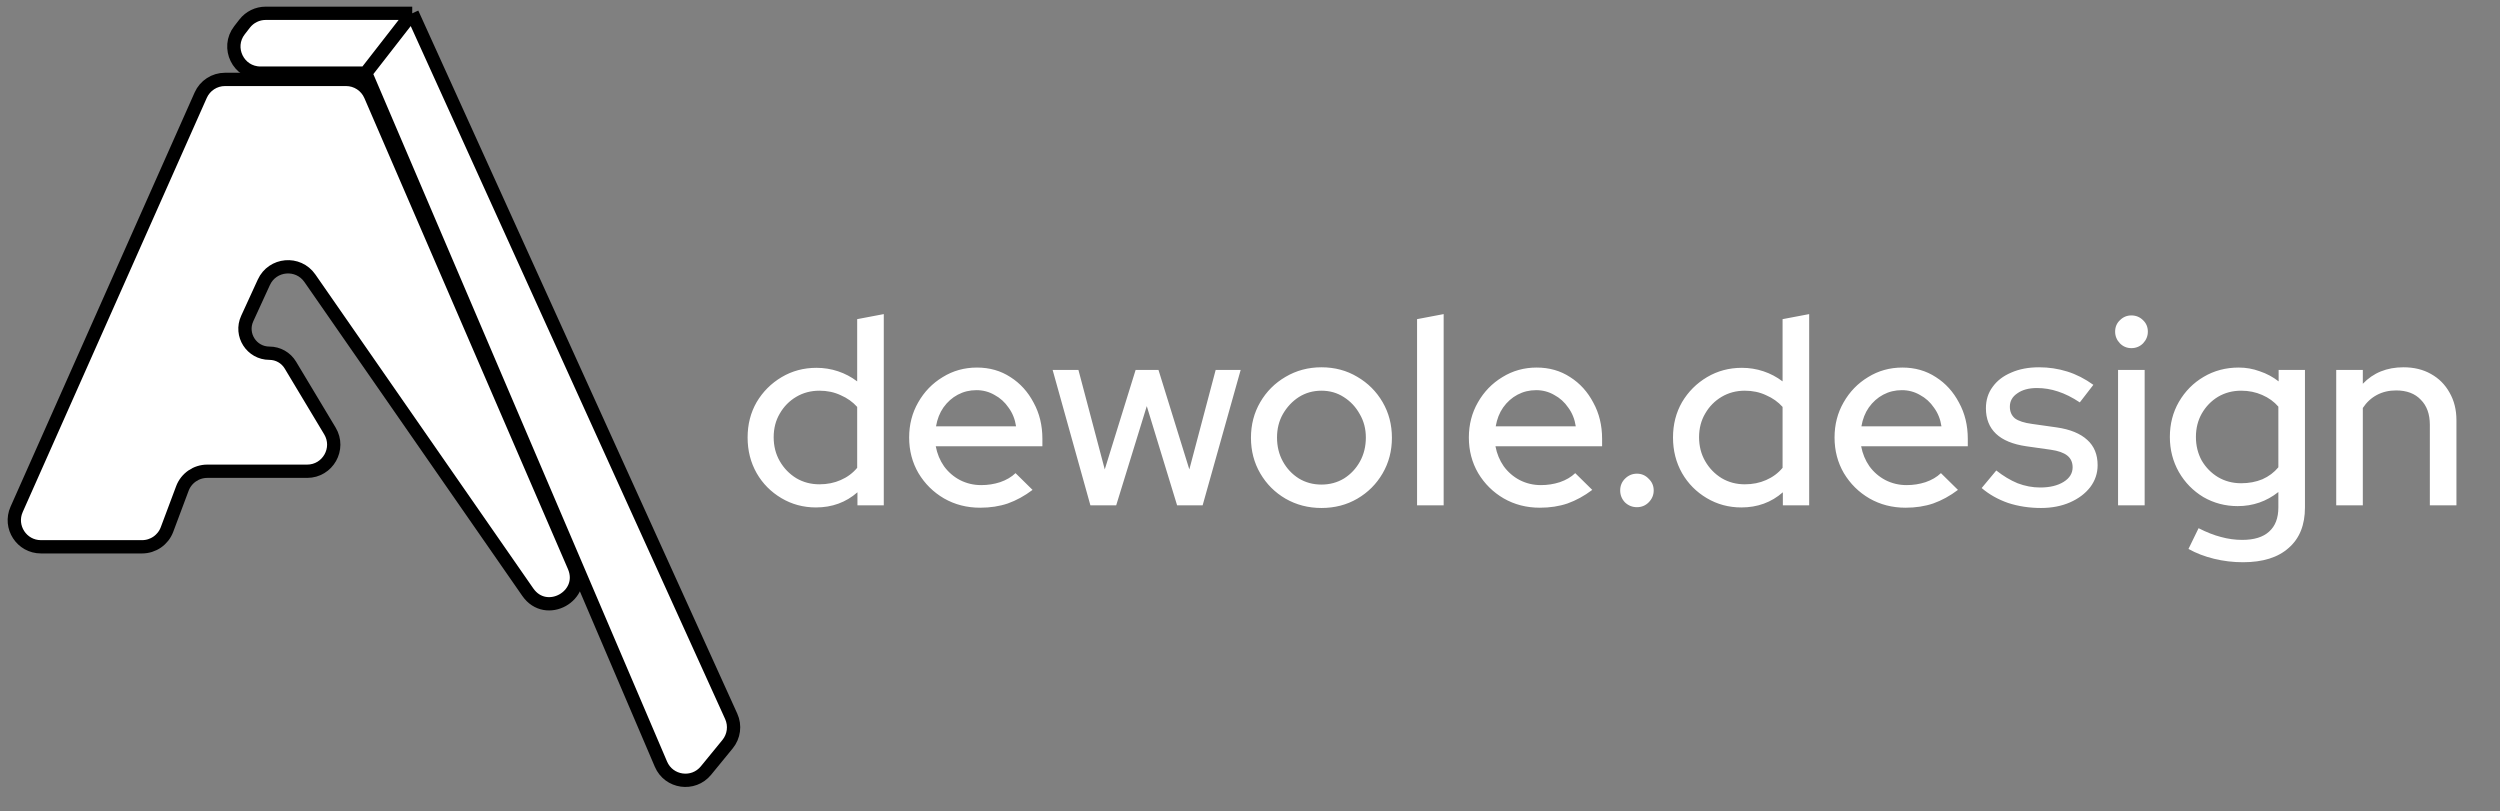 <svg width="188" height="61" viewBox="0 0 188 61" fill="none" xmlns="http://www.w3.org/2000/svg">
<rect x="0" y="0" width="188" height="61" fill="#808080" stroke="none"/>
<path d="M1.25 38.306L15.093 7.158C15.414 6.436 16.131 5.971 16.921 5.971H26.023C26.821 5.971 27.542 6.445 27.859 7.177L43.168 42.595C44.126 44.811 41.066 46.512 39.69 44.529L23.302 20.922C22.418 19.65 20.486 19.822 19.841 21.23L18.59 23.958C18.032 25.176 18.922 26.562 20.261 26.562C20.907 26.562 21.505 26.901 21.837 27.455L24.81 32.409C25.61 33.742 24.649 35.438 23.095 35.438H15.587C14.754 35.438 14.007 35.955 13.714 36.736L12.558 39.821C12.265 40.602 11.519 41.119 10.685 41.119H3.078C1.63 41.119 0.662 39.629 1.25 38.306Z" fill="white" stroke="black"/>
<path d="M27.5 5.5H19.589C17.925 5.5 16.989 3.586 18.011 2.272L18.399 1.772C18.778 1.285 19.361 1 19.978 1H31L54.987 53.869C55.301 54.562 55.195 55.373 54.713 55.962L53.09 57.945C52.139 59.108 50.293 58.846 49.703 57.465L27.5 5.5Z" fill="white"/>
<path d="M27.5 5.5H19.589C17.925 5.5 16.989 3.586 18.011 2.272L18.399 1.772C18.778 1.285 19.361 1 19.978 1H31M27.5 5.5L49.703 57.465C50.293 58.846 52.139 59.108 53.09 57.945L54.713 55.962C55.195 55.373 55.301 54.562 54.987 53.869L31 1M27.5 5.5L31 1" stroke="black"/>
<path d="M61.36 38.16C60.413 38.16 59.547 37.927 58.76 37.46C57.973 36.993 57.353 36.367 56.9 35.58C56.447 34.78 56.22 33.887 56.22 32.9C56.22 31.913 56.447 31.027 56.9 30.24C57.367 29.453 57.993 28.827 58.78 28.36C59.567 27.893 60.44 27.66 61.4 27.66C61.96 27.66 62.5 27.747 63.02 27.92C63.54 28.093 64.02 28.347 64.46 28.68V24L66.46 23.62V38H64.48V37.02C63.613 37.78 62.573 38.16 61.36 38.16ZM61.62 36.42C62.207 36.42 62.74 36.313 63.22 36.1C63.713 35.887 64.127 35.58 64.46 35.18V30.6C64.127 30.227 63.713 29.933 63.22 29.72C62.74 29.493 62.207 29.38 61.62 29.38C60.98 29.38 60.4 29.533 59.88 29.84C59.36 30.147 58.947 30.567 58.64 31.1C58.333 31.62 58.18 32.213 58.18 32.88C58.18 33.547 58.333 34.147 58.64 34.68C58.947 35.213 59.36 35.64 59.88 35.96C60.4 36.267 60.98 36.42 61.62 36.42ZM73.708 38.18C72.708 38.18 71.802 37.947 70.988 37.48C70.188 37.013 69.548 36.38 69.068 35.58C68.602 34.78 68.368 33.887 68.368 32.9C68.368 31.927 68.595 31.047 69.048 30.26C69.502 29.46 70.115 28.827 70.888 28.36C71.662 27.88 72.522 27.64 73.468 27.64C74.415 27.64 75.255 27.88 75.988 28.36C76.722 28.827 77.302 29.467 77.728 30.28C78.168 31.08 78.388 31.987 78.388 33V33.56H70.368C70.475 34.12 70.682 34.62 70.988 35.06C71.308 35.5 71.708 35.847 72.188 36.1C72.682 36.353 73.215 36.48 73.788 36.48C74.282 36.48 74.755 36.407 75.208 36.26C75.675 36.1 76.062 35.873 76.368 35.58L77.648 36.84C77.048 37.293 76.428 37.633 75.788 37.86C75.162 38.073 74.468 38.18 73.708 38.18ZM70.388 32.06H76.408C76.328 31.527 76.142 31.06 75.848 30.66C75.568 30.247 75.215 29.927 74.788 29.7C74.375 29.46 73.922 29.34 73.428 29.34C72.922 29.34 72.455 29.453 72.028 29.68C71.602 29.907 71.242 30.227 70.948 30.64C70.668 31.04 70.482 31.513 70.388 32.06ZM81.998 38L79.158 27.82H81.098L83.078 35.3L85.398 27.82H87.118L89.438 35.3L91.418 27.82H93.298L90.438 38H88.518L86.238 30.54L83.938 38H81.998ZM99.372 38.2C98.385 38.2 97.485 37.967 96.672 37.5C95.872 37.033 95.238 36.4 94.772 35.6C94.305 34.8 94.072 33.907 94.072 32.92C94.072 31.933 94.305 31.04 94.772 30.24C95.238 29.44 95.872 28.807 96.672 28.34C97.485 27.86 98.385 27.62 99.372 27.62C100.372 27.62 101.272 27.86 102.072 28.34C102.872 28.807 103.505 29.44 103.972 30.24C104.438 31.04 104.672 31.933 104.672 32.92C104.672 33.907 104.438 34.8 103.972 35.6C103.505 36.4 102.872 37.033 102.072 37.5C101.272 37.967 100.372 38.2 99.372 38.2ZM99.372 36.44C99.998 36.44 100.565 36.287 101.072 35.98C101.578 35.66 101.978 35.233 102.272 34.7C102.565 34.167 102.712 33.567 102.712 32.9C102.712 32.247 102.558 31.66 102.252 31.14C101.958 30.607 101.558 30.18 101.052 29.86C100.558 29.54 99.998 29.38 99.372 29.38C98.745 29.38 98.178 29.54 97.672 29.86C97.178 30.18 96.778 30.607 96.472 31.14C96.178 31.66 96.032 32.247 96.032 32.9C96.032 33.567 96.178 34.167 96.472 34.7C96.765 35.233 97.165 35.66 97.672 35.98C98.178 36.287 98.745 36.44 99.372 36.44ZM106.563 38V24L108.563 23.62V38H106.563ZM115.798 38.18C114.798 38.18 113.892 37.947 113.078 37.48C112.278 37.013 111.638 36.38 111.158 35.58C110.692 34.78 110.458 33.887 110.458 32.9C110.458 31.927 110.685 31.047 111.138 30.26C111.592 29.46 112.205 28.827 112.978 28.36C113.752 27.88 114.612 27.64 115.558 27.64C116.505 27.64 117.345 27.88 118.078 28.36C118.812 28.827 119.392 29.467 119.818 30.28C120.258 31.08 120.478 31.987 120.478 33V33.56H112.458C112.565 34.12 112.772 34.62 113.078 35.06C113.398 35.5 113.798 35.847 114.278 36.1C114.772 36.353 115.305 36.48 115.878 36.48C116.372 36.48 116.845 36.407 117.298 36.26C117.765 36.1 118.152 35.873 118.458 35.58L119.738 36.84C119.138 37.293 118.518 37.633 117.878 37.86C117.252 38.073 116.558 38.18 115.798 38.18ZM112.478 32.06H118.498C118.418 31.527 118.232 31.06 117.938 30.66C117.658 30.247 117.305 29.927 116.878 29.7C116.465 29.46 116.012 29.34 115.518 29.34C115.012 29.34 114.545 29.453 114.118 29.68C113.692 29.907 113.332 30.227 113.038 30.64C112.758 31.04 112.572 31.513 112.478 32.06ZM123.098 38.14C122.751 38.14 122.451 38.02 122.198 37.78C121.958 37.527 121.838 37.227 121.838 36.88C121.838 36.533 121.958 36.24 122.198 36C122.451 35.747 122.751 35.62 123.098 35.62C123.444 35.62 123.738 35.747 123.978 36C124.231 36.24 124.358 36.533 124.358 36.88C124.358 37.227 124.231 37.527 123.978 37.78C123.738 38.02 123.444 38.14 123.098 38.14ZM130.95 38.16C130.003 38.16 129.137 37.927 128.35 37.46C127.563 36.993 126.943 36.367 126.49 35.58C126.037 34.78 125.81 33.887 125.81 32.9C125.81 31.913 126.037 31.027 126.49 30.24C126.957 29.453 127.583 28.827 128.37 28.36C129.157 27.893 130.03 27.66 130.99 27.66C131.55 27.66 132.09 27.747 132.61 27.92C133.13 28.093 133.61 28.347 134.05 28.68V24L136.05 23.62V38H134.07V37.02C133.203 37.78 132.163 38.16 130.95 38.16ZM131.21 36.42C131.797 36.42 132.33 36.313 132.81 36.1C133.303 35.887 133.717 35.58 134.05 35.18V30.6C133.717 30.227 133.303 29.933 132.81 29.72C132.33 29.493 131.797 29.38 131.21 29.38C130.57 29.38 129.99 29.533 129.47 29.84C128.95 30.147 128.537 30.567 128.23 31.1C127.923 31.62 127.77 32.213 127.77 32.88C127.77 33.547 127.923 34.147 128.23 34.68C128.537 35.213 128.95 35.64 129.47 35.96C129.99 36.267 130.57 36.42 131.21 36.42ZM143.298 38.18C142.298 38.18 141.392 37.947 140.578 37.48C139.778 37.013 139.138 36.38 138.658 35.58C138.192 34.78 137.958 33.887 137.958 32.9C137.958 31.927 138.185 31.047 138.638 30.26C139.092 29.46 139.705 28.827 140.478 28.36C141.252 27.88 142.112 27.64 143.058 27.64C144.005 27.64 144.845 27.88 145.578 28.36C146.312 28.827 146.892 29.467 147.318 30.28C147.758 31.08 147.978 31.987 147.978 33V33.56H139.958C140.065 34.12 140.272 34.62 140.578 35.06C140.898 35.5 141.298 35.847 141.778 36.1C142.272 36.353 142.805 36.48 143.378 36.48C143.872 36.48 144.345 36.407 144.798 36.26C145.265 36.1 145.652 35.873 145.958 35.58L147.238 36.84C146.638 37.293 146.018 37.633 145.378 37.86C144.752 38.073 144.058 38.18 143.298 38.18ZM139.978 32.06H145.998C145.918 31.527 145.732 31.06 145.438 30.66C145.158 30.247 144.805 29.927 144.378 29.7C143.965 29.46 143.512 29.34 143.018 29.34C142.512 29.34 142.045 29.453 141.618 29.68C141.192 29.907 140.832 30.227 140.538 30.64C140.258 31.04 140.072 31.513 139.978 32.06ZM153.481 38.2C152.601 38.2 151.774 38.073 151.001 37.82C150.241 37.553 149.581 37.18 149.021 36.7L150.121 35.38C150.641 35.793 151.174 36.113 151.721 36.34C152.281 36.553 152.847 36.66 153.421 36.66C154.141 36.66 154.727 36.52 155.181 36.24C155.634 35.96 155.861 35.593 155.861 35.14C155.861 34.767 155.727 34.473 155.461 34.26C155.194 34.047 154.781 33.9 154.221 33.82L152.381 33.56C151.367 33.413 150.607 33.1 150.101 32.62C149.594 32.14 149.341 31.5 149.341 30.7C149.341 30.087 149.507 29.553 149.841 29.1C150.174 28.633 150.641 28.273 151.241 28.02C151.841 27.753 152.541 27.62 153.341 27.62C154.074 27.62 154.781 27.727 155.461 27.94C156.141 28.153 156.794 28.487 157.421 28.94L156.401 30.26C155.841 29.887 155.294 29.613 154.761 29.44C154.241 29.267 153.714 29.18 153.181 29.18C152.567 29.18 152.074 29.313 151.701 29.58C151.327 29.833 151.141 30.167 151.141 30.58C151.141 30.953 151.267 31.247 151.521 31.46C151.787 31.66 152.221 31.8 152.821 31.88L154.661 32.14C155.674 32.287 156.441 32.6 156.961 33.08C157.481 33.547 157.741 34.18 157.741 34.98C157.741 35.593 157.554 36.147 157.181 36.64C156.807 37.12 156.301 37.5 155.661 37.78C155.021 38.06 154.294 38.2 153.481 38.2ZM159.278 38V27.82H161.278V38H159.278ZM160.278 26.18C159.944 26.18 159.658 26.06 159.418 25.82C159.178 25.567 159.058 25.273 159.058 24.94C159.058 24.593 159.178 24.307 159.418 24.08C159.658 23.84 159.944 23.72 160.278 23.72C160.624 23.72 160.918 23.84 161.158 24.08C161.398 24.307 161.518 24.593 161.518 24.94C161.518 25.273 161.398 25.567 161.158 25.82C160.918 26.06 160.624 26.18 160.278 26.18ZM168.673 42.28C167.926 42.28 167.2 42.193 166.493 42.02C165.786 41.847 165.146 41.6 164.573 41.28L165.333 39.72C165.933 40.027 166.493 40.247 167.013 40.38C167.546 40.527 168.08 40.6 168.613 40.6C169.506 40.6 170.18 40.393 170.633 39.98C171.1 39.567 171.333 38.96 171.333 38.16V37C170.44 37.707 169.42 38.06 168.273 38.06C167.34 38.06 166.48 37.833 165.693 37.38C164.92 36.913 164.306 36.287 163.853 35.5C163.4 34.7 163.173 33.82 163.173 32.86C163.173 31.887 163.4 31.007 163.853 30.22C164.32 29.42 164.94 28.793 165.713 28.34C166.5 27.873 167.38 27.64 168.353 27.64C168.9 27.64 169.426 27.733 169.933 27.92C170.453 28.093 170.926 28.347 171.353 28.68V27.82H173.333V38.16C173.333 39.48 172.926 40.493 172.113 41.2C171.313 41.92 170.166 42.28 168.673 42.28ZM168.533 36.34C169.12 36.34 169.653 36.24 170.133 36.04C170.613 35.827 171.013 35.527 171.333 35.14V30.58C171.013 30.207 170.606 29.913 170.113 29.7C169.633 29.487 169.106 29.38 168.533 29.38C167.893 29.38 167.313 29.533 166.793 29.84C166.286 30.147 165.88 30.567 165.573 31.1C165.28 31.62 165.133 32.207 165.133 32.86C165.133 33.513 165.28 34.107 165.573 34.64C165.88 35.16 166.286 35.573 166.793 35.88C167.313 36.187 167.893 36.34 168.533 36.34ZM175.684 38V27.82H177.684V28.86C178.471 28.033 179.491 27.62 180.744 27.62C181.531 27.62 182.217 27.787 182.804 28.12C183.404 28.453 183.871 28.92 184.204 29.52C184.551 30.12 184.724 30.813 184.724 31.6V38H182.724V31.94C182.724 31.14 182.497 30.513 182.044 30.06C181.604 29.593 180.984 29.36 180.184 29.36C179.651 29.36 179.171 29.473 178.744 29.7C178.317 29.927 177.964 30.253 177.684 30.68V38H175.684Z" fill="white"/>
</svg>
